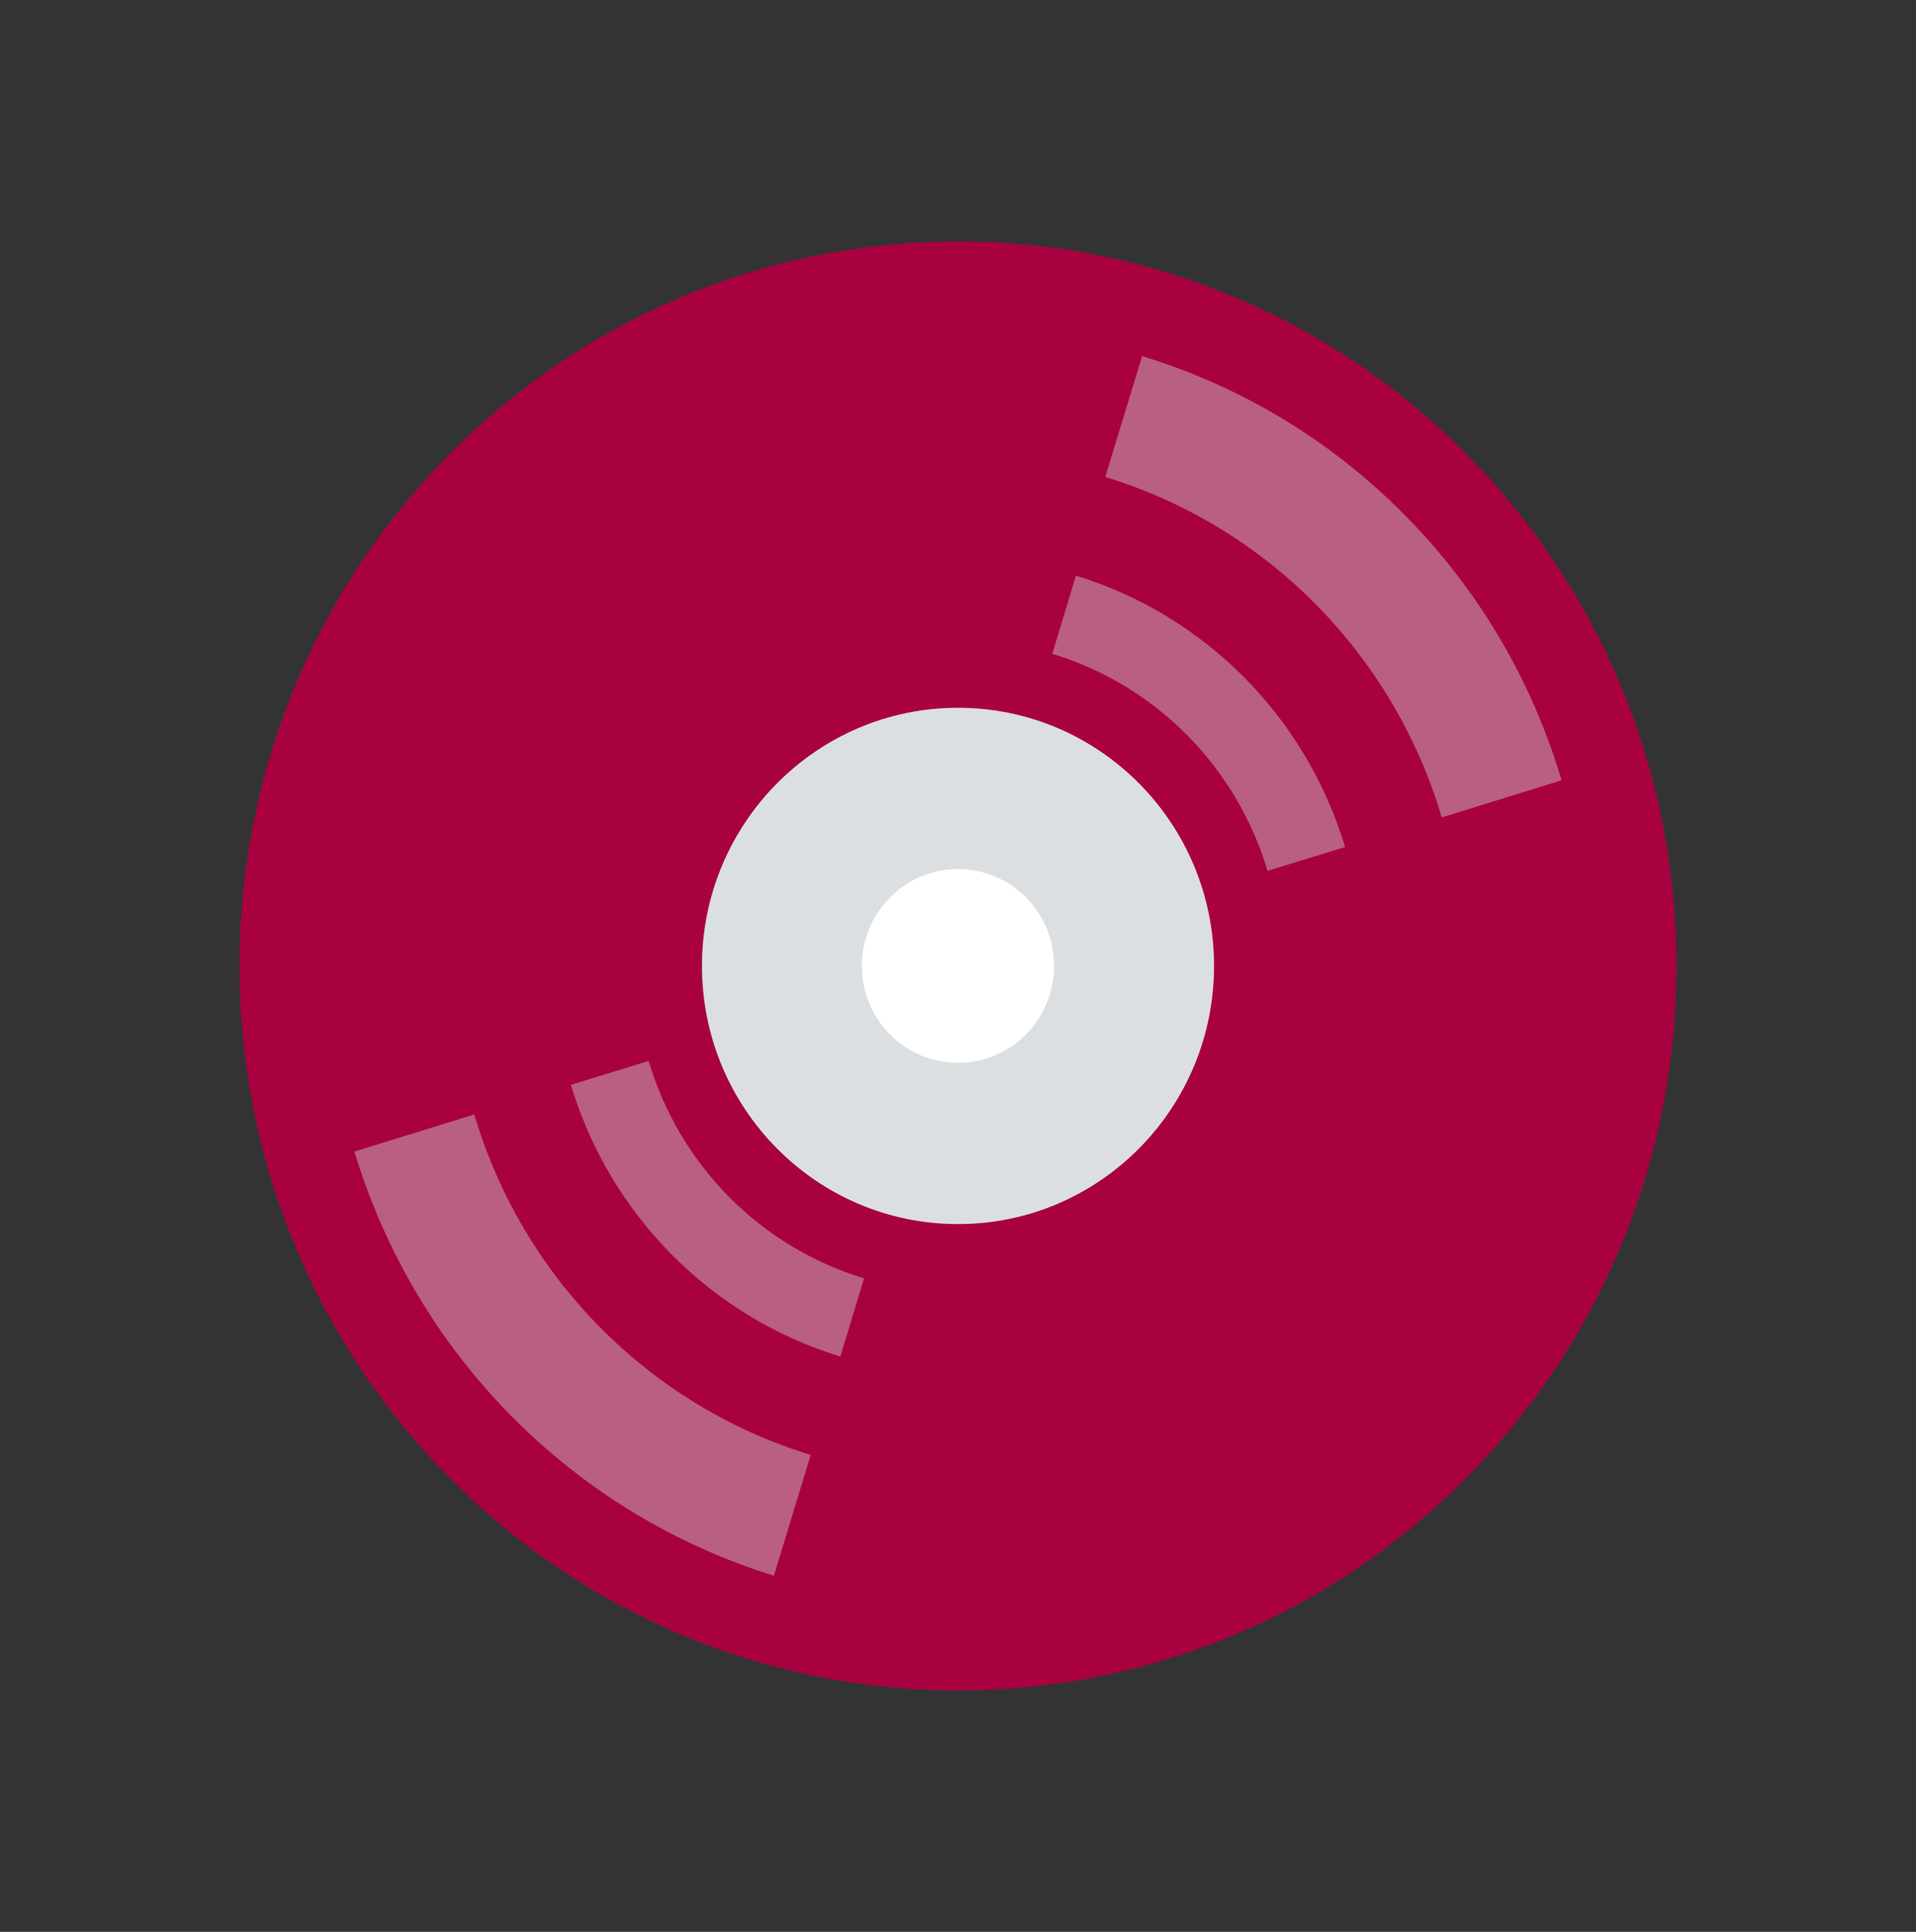 <svg width="120" height="121" viewBox="0 0 120 121" fill="none" xmlns="http://www.w3.org/2000/svg">
<rect x="0" y="0" width="120" height="121" fill="#333333" stroke="none"/>
<path d="M60 105.875C84.853 105.875 105 85.56 105 60.5C105 35.44 84.853 15.125 60 15.125C35.147 15.125 15 35.44 15 60.5C15 85.56 35.147 105.875 60 105.875Z" fill="#A90140"/>
<path d="M29.7 69.802L22.2 72.127C24.086 78.386 27.468 84.081 32.048 88.713C36.629 93.345 42.267 96.771 48.469 98.691L50.775 91.128C45.79 89.602 41.257 86.856 37.58 83.135C33.902 79.414 31.195 74.834 29.7 69.802Z" fill="#B95F81"/>
<path d="M87.994 32.273C83.412 27.625 77.754 24.201 71.531 22.309L69.225 29.872C74.21 31.398 78.743 34.143 82.421 37.864C86.098 41.586 88.805 46.166 90.3 51.198L97.8 48.873C95.945 42.606 92.576 36.902 87.994 32.273Z" fill="#B95F81"/>
<path d="M40.613 66.456L35.756 67.949C36.965 71.966 39.137 75.62 42.08 78.588C45.024 81.556 48.648 83.746 52.631 84.965L54.113 80.068C50.927 79.102 48.028 77.354 45.675 74.982C43.323 72.61 41.59 69.687 40.631 66.475L40.613 66.456Z" fill="#B95F81"/>
<path d="M77.925 42.426C74.983 39.463 71.365 37.275 67.388 36.054L65.906 40.951C69.092 41.917 71.991 43.665 74.343 46.037C76.696 48.409 78.429 51.332 79.388 54.544L84.244 53.051C83.033 49.041 80.863 45.392 77.925 42.426Z" fill="#B95F81"/>
<path d="M60 76.665C68.854 76.665 76.031 69.428 76.031 60.5C76.031 51.572 68.854 44.335 60 44.335C51.146 44.335 43.969 51.572 43.969 60.5C43.969 69.428 51.146 76.665 60 76.665Z" fill="#B95F81"/>
<path d="M60 76.665C68.854 76.665 76.031 69.428 76.031 60.5C76.031 51.572 68.854 44.335 60 44.335C51.146 44.335 43.969 51.572 43.969 60.5C43.969 69.428 51.146 76.665 60 76.665Z" fill="#DCDFE2"/>
<path d="M60 66.569C63.324 66.569 66.019 63.852 66.019 60.5C66.019 57.148 63.324 54.431 60 54.431C56.676 54.431 53.981 57.148 53.981 60.5C53.981 63.852 56.676 66.569 60 66.569Z" fill="white"/>
</svg>
